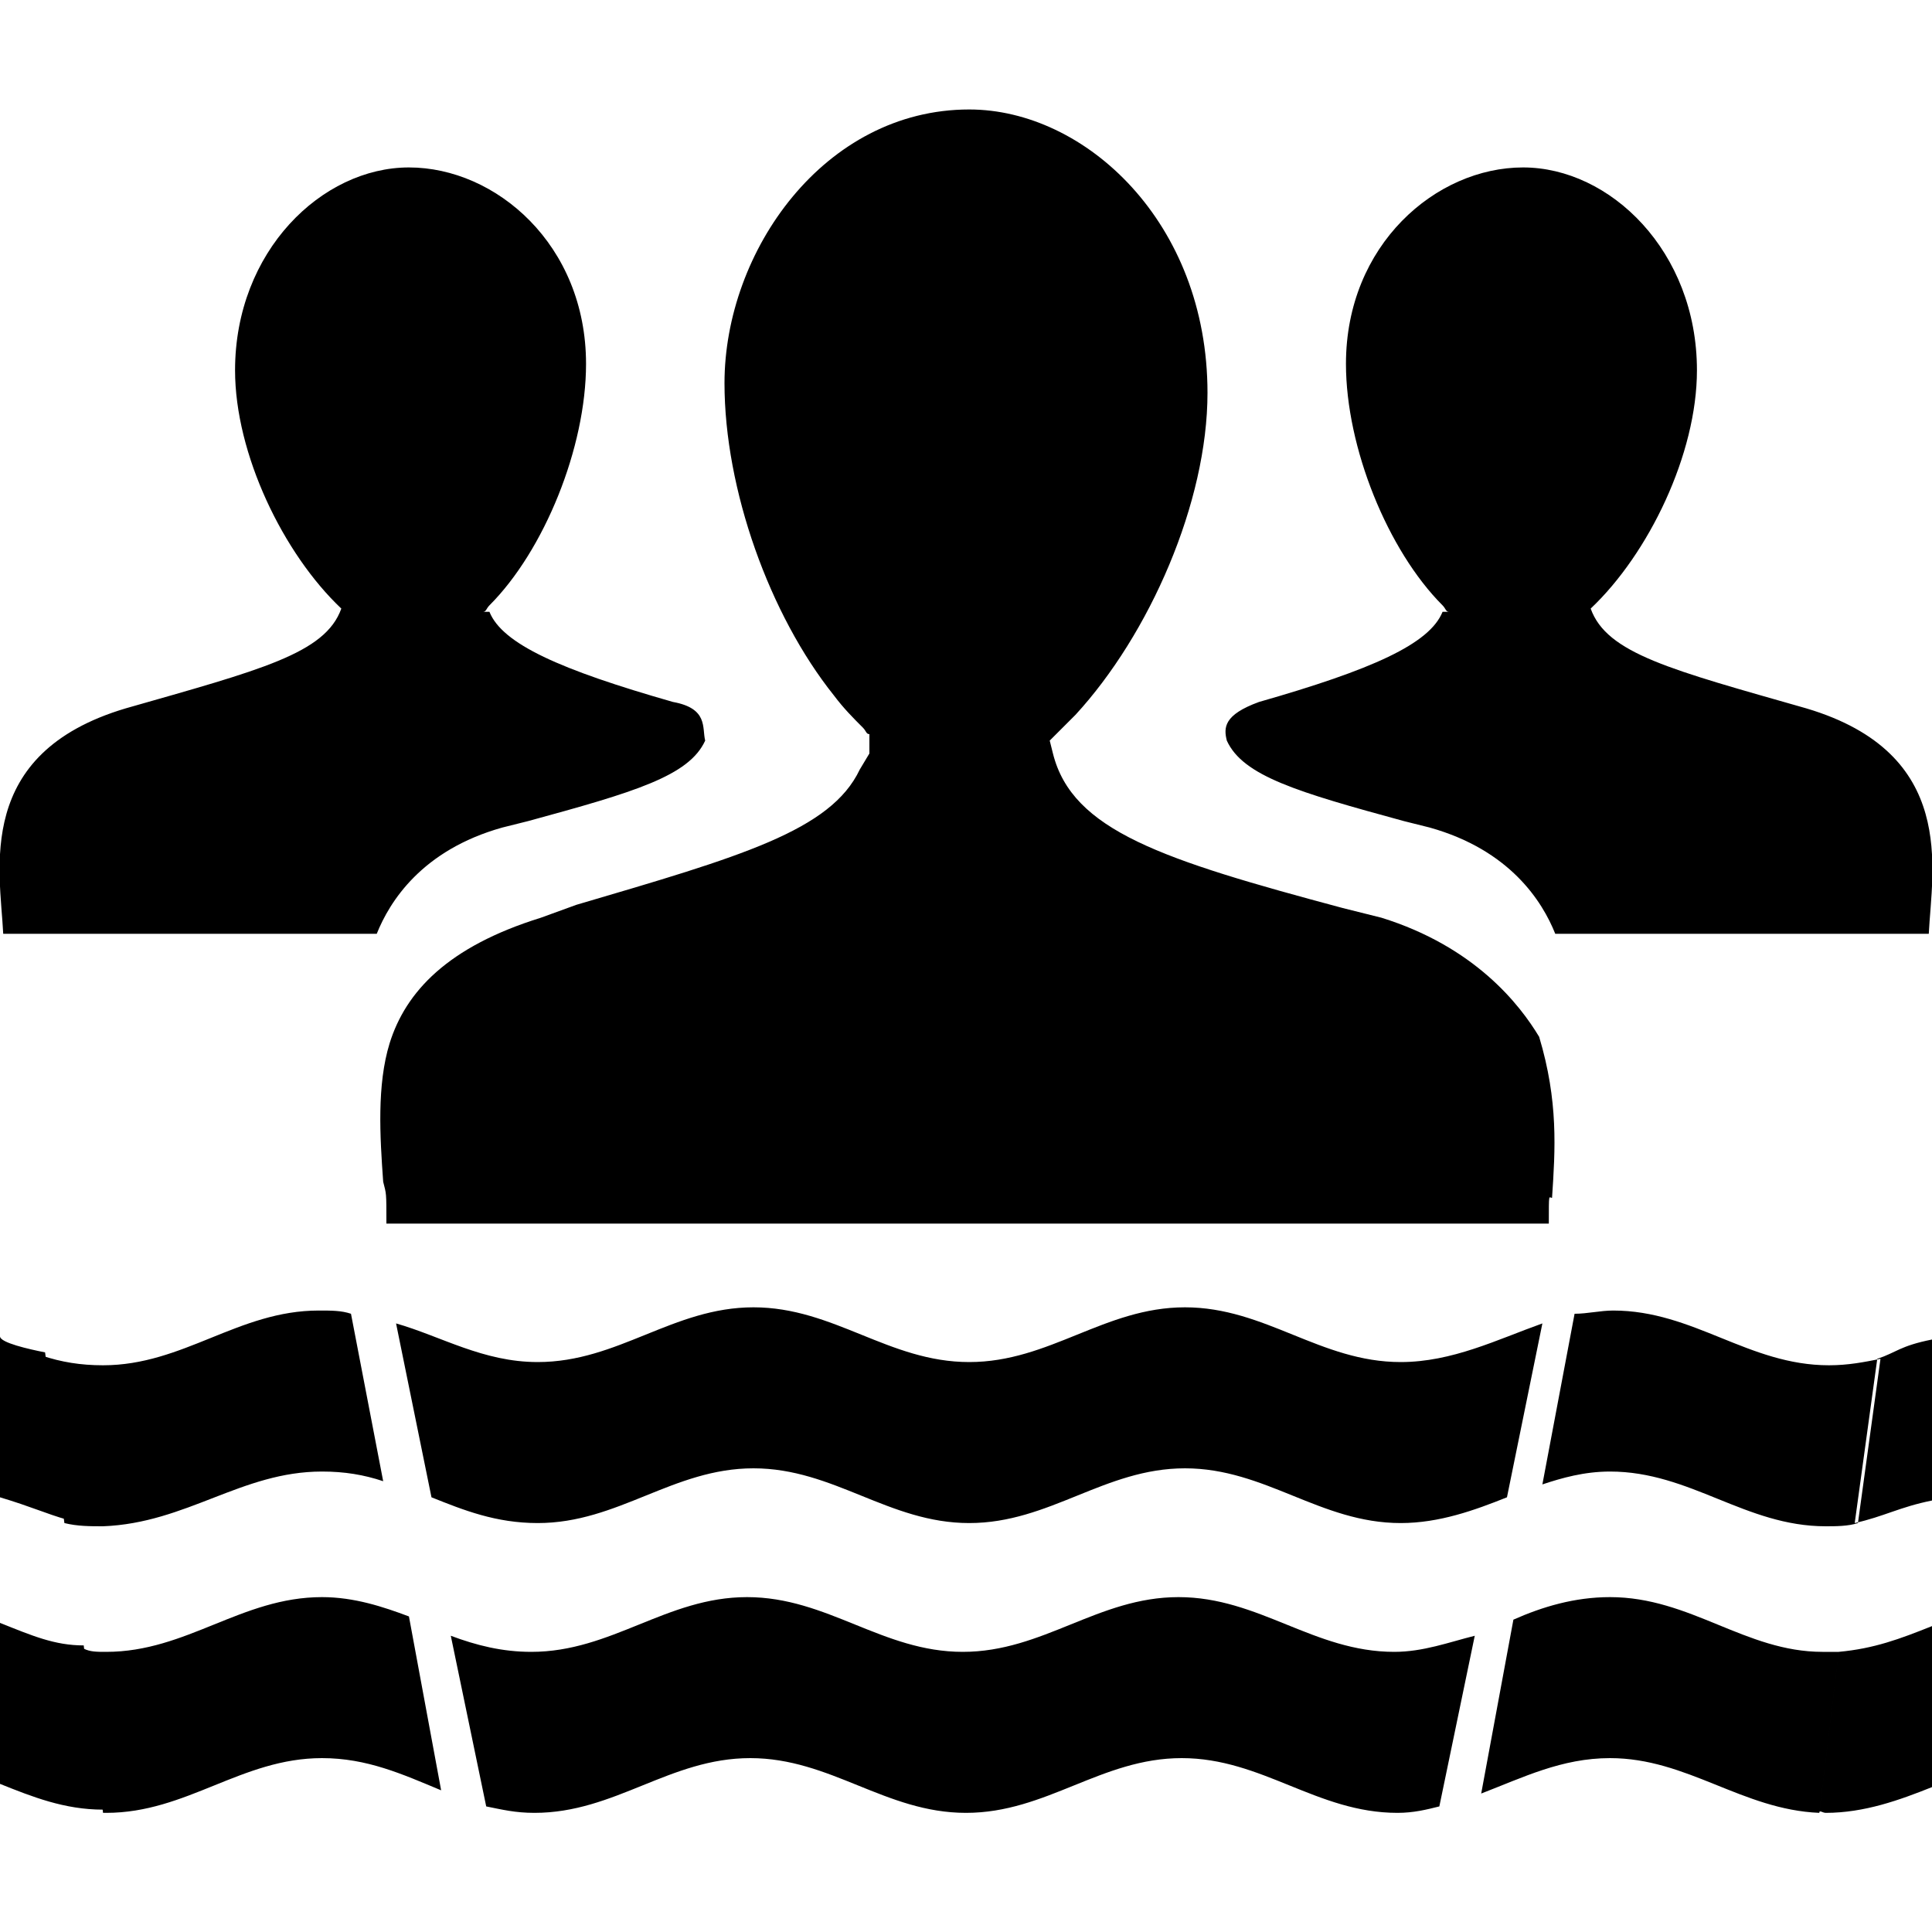 <?xml version="1.0" encoding="utf-8"?>
<!-- Generator: Adobe Illustrator 19.1.0, SVG Export Plug-In . SVG Version: 6.00 Build 0)  -->
<svg version="1.1" xmlns="http://www.w3.org/2000/svg" xmlns:xlink="http://www.w3.org/1999/xlink" x="0px" y="0px"
	 viewBox="0 0 60 60" enable-background="new 0 0 60 60" xml:space="preserve">
<g id="Layer_1">
</g>
<g id="Layer_2">
	<path d="M57.6,47.3l0.7-5.1c0.6-0.2,0.7-0.4,1.7-0.6v5C59,46.8,58.5,47.1,57.6,47.3z M0,41.5v5c1,0.3,1.4,0.5,2.1,0.7L1.4,42
		C0.9,41.9,0,41.7,0,41.5z M0,50.4v5c1,0.4,2,0.8,3.2,0.8l-0.6-5.1C1.7,51.1,1,50.8,0,50.4z M56.7,56.3c1.2,0,2.3-0.4,3.3-0.8v-5
		c-1,0.4-1.8,0.7-2.9,0.8l-0.6,5C56.5,56.2,56.6,56.3,56.7,56.3z M16.7,47.3c2.5,0,4.2-1.7,6.7-1.7c2.5,0,4.2,1.7,6.7,1.7
		c2.5,0,4.2-1.7,6.7-1.7c2.5,0,4.2,1.7,6.7,1.7c1.2,0,2.3-0.4,3.3-0.8l1.1-5.4c-1.4,0.5-2.8,1.2-4.4,1.2c-2.5,0-4.2-1.7-6.7-1.7
		c-2.5,0-4.2,1.7-6.7,1.7s-4.2-1.7-6.7-1.7c-2.5,0-4.2,1.7-6.7,1.7c-1.7,0-3-0.8-4.4-1.2l1.1,5.4C14.4,46.9,15.4,47.3,16.7,47.3z
		 M43.3,51.3c-2.5,0-4.2-1.7-6.7-1.7c-2.5,0-4.2,1.7-6.7,1.7s-4.2-1.7-6.7-1.7c-2.5,0-4.2,1.7-6.7,1.7c-0.9,0-1.7-0.2-2.5-0.5
		l1.1,5.3c0.5,0.1,0.9,0.2,1.5,0.2c2.5,0,4.2-1.7,6.7-1.7c2.5,0,4.2,1.7,6.7,1.7c2.5,0,4.2-1.7,6.7-1.7c2.5,0,4.2,1.7,6.7,1.7
		c0.5,0,0.9-0.1,1.3-0.2l1.1-5.3C45,51,44.2,51.3,43.3,51.3z M50,45.7c2.5,0,4.2,1.7,6.7,1.7c0.3,0,0.7,0,1-0.1l0.7-5.1
		c-0.5,0.1-1,0.2-1.6,0.2c-2.5,0-4.2-1.7-6.7-1.7c-0.4,0-0.8,0.1-1.2,0.1l-1,5.3C48.5,45.9,49.2,45.7,50,45.7z M50,49.6
		c-1.1,0-2.1,0.3-3,0.7l-1,5.4c1.3-0.5,2.5-1.1,4-1.1c2.4,0,4.1,1.6,6.5,1.7l0.6-5c-0.2,0-0.3,0-0.5,0C54.2,51.3,52.5,49.6,50,49.6z
		 M10,45.7c0.7,0,1.3,0.1,1.9,0.3l-1-5.2c-0.3-0.1-0.6-0.1-1-0.1c-2.5,0-4.2,1.7-6.7,1.7c-0.7,0-1.3-0.1-1.9-0.3l0.7,5.2
		c0.4,0.1,0.8,0.1,1.2,0.1C5.8,47.3,7.5,45.7,10,45.7z M10,49.6c-2.5,0-4.2,1.7-6.7,1.7c-0.3,0-0.5,0-0.7-0.1l0.6,5.1
		c0,0,0.1,0,0.1,0c2.5,0,4.2-1.7,6.7-1.7c1.4,0,2.5,0.5,3.7,1l-1-5.4C11.9,49.9,11,49.6,10,49.6z M56.1,22c4.7,1.4,3.9,5,3.8,7H48.3
		c-0.4-1-1.4-2.6-3.9-3.3l-0.8-0.2c-3.3-0.9-5-1.4-5.5-2.5c-0.1-0.4-0.1-0.8,1-1.2c3.5-1,5.3-1.8,5.7-2.8h0.2
		c-0.1,0-0.1-0.1-0.2-0.2c-1.7-1.7-3-4.9-3-7.5c0-3.7,2.8-6.1,5.5-6.1c2.7,0,5.4,2.6,5.4,6.3c0,2.6-1.5,5.7-3.3,7.4
		C49.9,20.3,51.9,20.8,56.1,22z M48.1,38H12c0-1,0-0.9-0.1-1.3c-0.1-1.4-0.2-3,0.2-4.3c0.5-1.6,1.8-3,4.7-3.9l1.1-0.4
		c5.1-1.5,7.9-2.3,8.8-4.2l0.3-0.5l0-0.6c-0.1,0-0.1-0.1-0.2-0.2c-0.3-0.3-0.6-0.6-0.9-1c-2-2.5-3.4-6.4-3.4-9.7
		c0-4.1,3.1-8.5,7.6-8.5c3.6,0,7.4,3.5,7.4,8.8c0,3.4-1.8,7.5-4.1,10c-0.2,0.2-0.3,0.3-0.5,0.5l-0.3,0.3l0.1,0.4
		c0.6,2.4,3.4,3.3,9,4.8l1.2,0.3c2.9,0.9,4.3,2.7,4.9,3.7h0c0.6,2,0.5,3.5,0.4,5C48.1,37.2,48.1,37,48.1,38z M3.9,22
		c-4.7,1.4-3.9,5-3.8,7h11.6c0.4-1,1.4-2.6,3.9-3.3l0.8-0.2c3.3-0.9,5-1.4,5.5-2.5c-0.1-0.4,0.1-1-1-1.2c-3.5-1-5.3-1.8-5.7-2.8
		h-0.2c0.1,0,0.1-0.1,0.2-0.2c1.7-1.7,3-4.9,3-7.5c0-3.7-2.8-6.1-5.5-6.1c-2.7,0-5.4,2.6-5.4,6.3c0,2.6,1.5,5.7,3.3,7.4
		C10.1,20.3,8.1,20.8,3.9,22z"/>
</g>
</svg>
